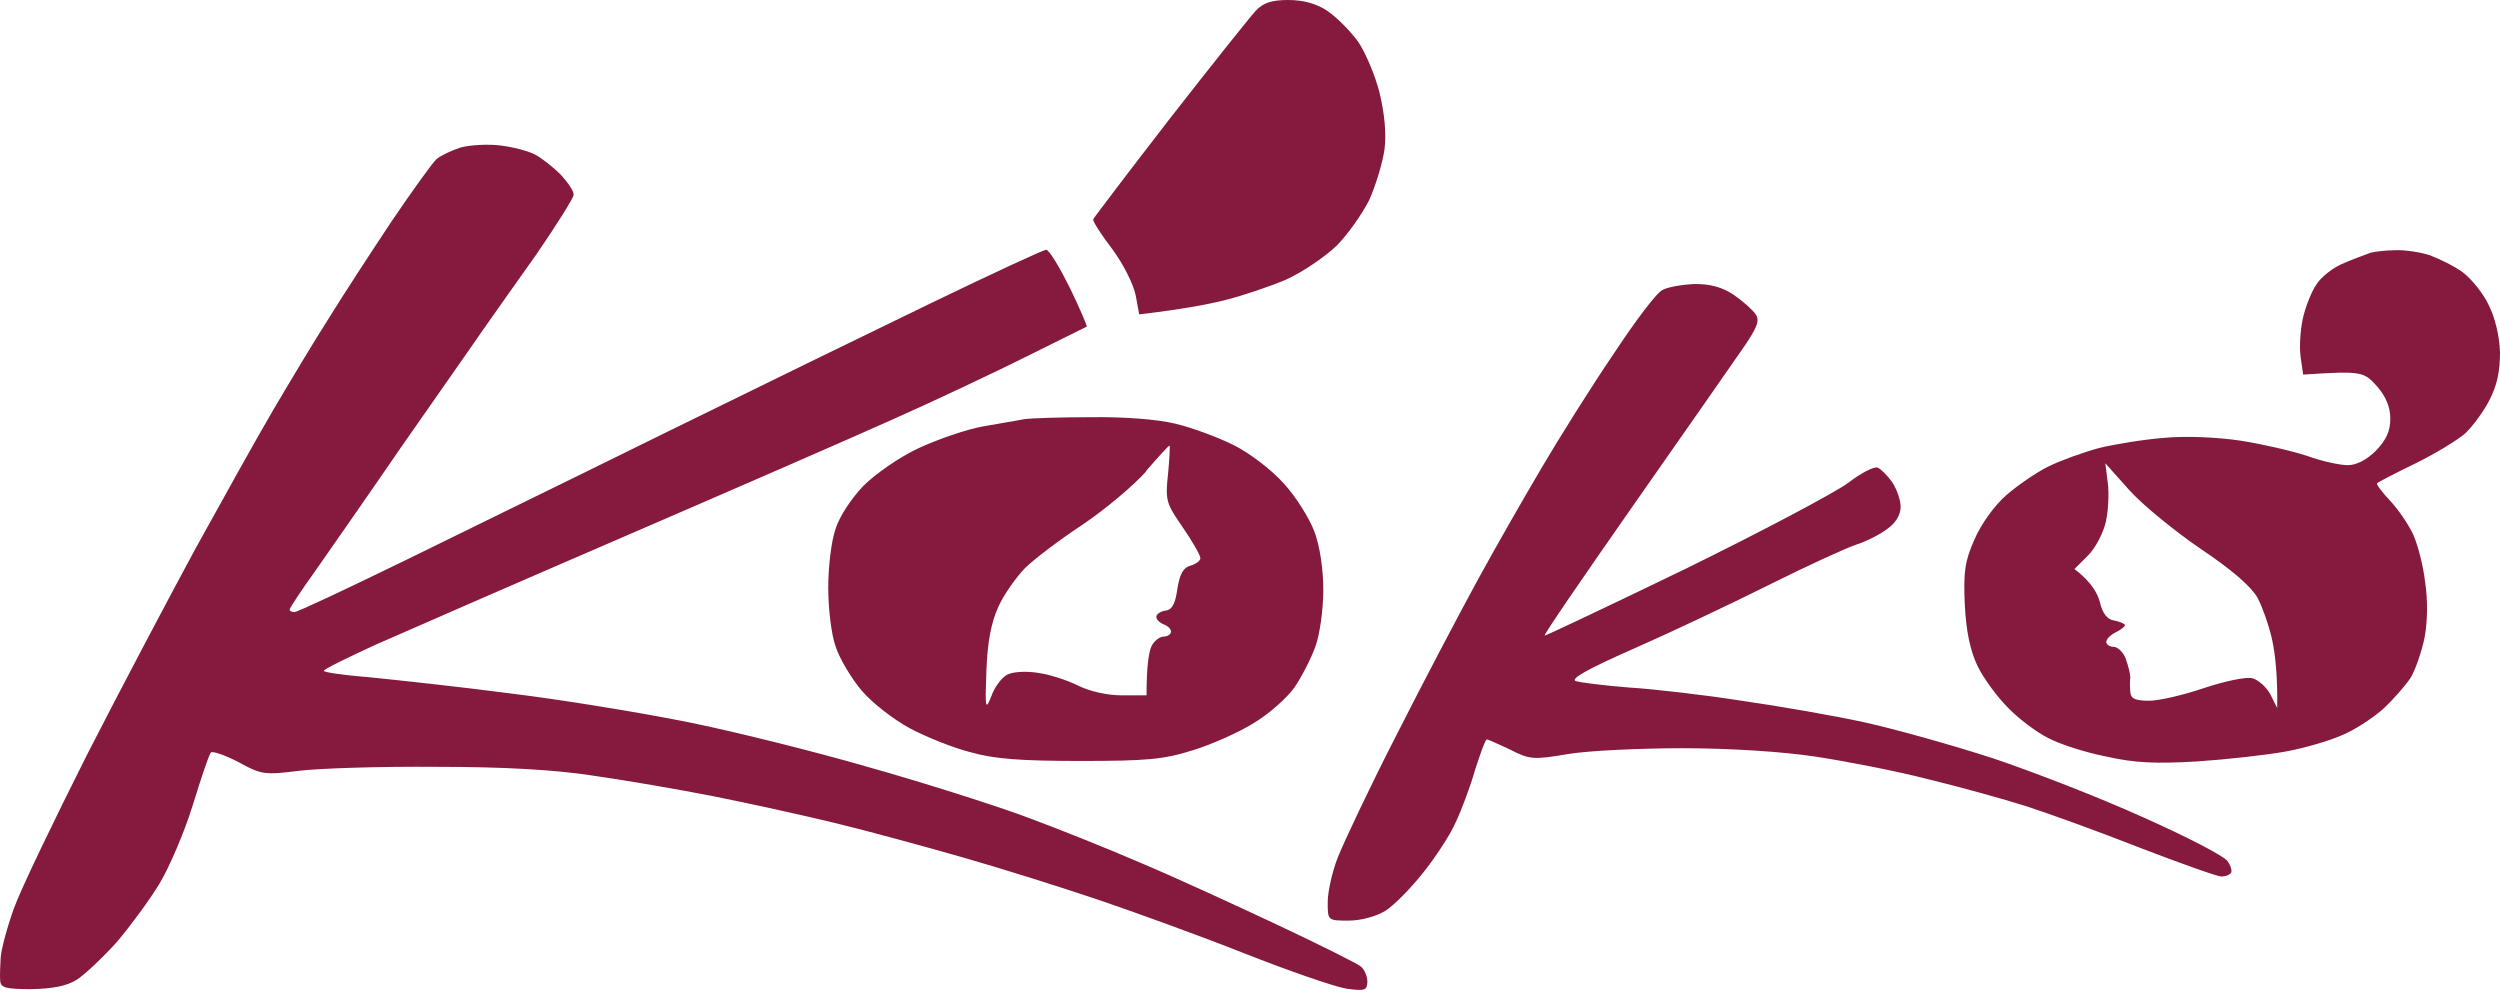 <svg width="108" height="43" viewBox="0 0 108 43" fill="none" xmlns="http://www.w3.org/2000/svg">
<path fill-rule="evenodd" clip-rule="evenodd" d="M57.336 0.465C56.85 0.148 56.3 0 55.644 0C54.925 0 54.565 0.127 54.248 0.465C53.994 0.74 52.323 2.835 50.525 5.14C48.727 7.467 47.246 9.414 47.224 9.477C47.203 9.562 47.584 10.154 48.071 10.789C48.536 11.423 48.98 12.312 49.065 12.777L49.213 13.581C51.011 13.369 52.153 13.158 52.915 12.967C53.676 12.777 54.861 12.375 55.559 12.079C56.257 11.762 57.23 11.106 57.738 10.619C58.225 10.133 58.859 9.223 59.155 8.631C59.43 8.017 59.727 7.044 59.811 6.452C59.896 5.754 59.811 4.908 59.6 4.019C59.409 3.258 58.986 2.263 58.669 1.798C58.33 1.333 57.738 0.74 57.336 0.465ZM23.088 6.664C22.792 6.515 22.136 6.346 21.607 6.283C21.078 6.219 20.317 6.262 19.915 6.367C19.513 6.494 19.026 6.727 18.857 6.875C18.688 7.023 17.82 8.229 16.932 9.54C16.044 10.873 14.817 12.756 14.203 13.75C13.569 14.744 12.49 16.542 11.77 17.769C11.051 18.996 9.57 21.662 8.449 23.692C7.349 25.723 5.234 29.721 3.774 32.577C2.336 35.433 0.897 38.416 0.601 39.241C0.305 40.066 0.051 41.018 0.03 41.356C0.009 41.695 -0.012 42.16 0.009 42.371C0.03 42.668 0.241 42.731 1.363 42.731C2.272 42.71 2.865 42.604 3.309 42.329C3.647 42.118 4.43 41.377 5.043 40.7C5.636 40.002 6.461 38.881 6.884 38.183C7.307 37.485 7.963 35.962 8.322 34.798C8.682 33.635 9.02 32.62 9.105 32.514C9.168 32.429 9.718 32.62 10.29 32.916C11.284 33.466 11.432 33.487 12.934 33.296C13.801 33.191 16.467 33.106 18.857 33.127C21.797 33.127 23.976 33.254 25.626 33.508C26.959 33.698 29.307 34.1 30.809 34.396C32.311 34.693 34.701 35.221 36.097 35.56C37.494 35.898 39.969 36.575 41.598 37.041C43.226 37.506 45.849 38.331 47.415 38.86C48.98 39.389 51.836 40.425 53.761 41.187C55.686 41.948 57.653 42.625 58.161 42.71C58.965 42.816 59.05 42.795 59.071 42.414C59.071 42.181 58.944 41.885 58.796 41.758C58.648 41.631 57.04 40.827 55.242 39.981C53.444 39.135 50.778 37.908 49.319 37.294C47.859 36.66 45.532 35.729 44.136 35.221C42.74 34.714 39.736 33.762 37.472 33.127C35.209 32.471 31.74 31.604 29.751 31.202C27.763 30.8 24.294 30.229 22.03 29.954C19.767 29.658 17.017 29.362 15.938 29.256C14.859 29.171 13.992 29.044 13.992 28.981C13.97 28.918 15.007 28.41 16.255 27.839C17.503 27.289 22.347 25.173 27.001 23.164C31.655 21.154 36.901 18.869 38.636 18.087C40.392 17.304 42.951 16.098 44.348 15.4C45.536 14.806 46.556 14.303 46.859 14.154C46.912 14.128 46.943 14.113 46.95 14.11C46.971 14.089 46.653 13.327 46.209 12.417C45.765 11.529 45.321 10.789 45.194 10.789C45.088 10.789 42.846 11.825 40.222 13.094C37.599 14.364 32.523 16.839 28.905 18.616C26.657 19.726 23.831 21.11 21.398 22.301C19.938 23.015 18.619 23.661 17.651 24.137C15.049 25.406 12.849 26.442 12.722 26.442C12.617 26.442 12.511 26.4 12.511 26.337C12.511 26.273 12.997 25.533 13.59 24.708C14.182 23.862 15.895 21.408 17.376 19.25C18.053 18.277 18.744 17.291 19.334 16.448C20.053 15.42 20.625 14.604 20.846 14.279C21.247 13.708 22.305 12.206 23.194 10.958C24.061 9.689 24.78 8.546 24.78 8.419C24.801 8.271 24.526 7.869 24.209 7.531C23.892 7.214 23.384 6.812 23.088 6.664ZM104.954 11.021C104.552 10.894 103.875 10.789 103.473 10.81C103.071 10.81 102.585 10.873 102.415 10.915C102.388 10.926 102.352 10.939 102.309 10.955C102.08 11.04 101.646 11.2 101.273 11.36C100.829 11.529 100.279 11.952 100.067 12.29C99.835 12.629 99.581 13.306 99.475 13.792C99.369 14.3 99.327 15.04 99.39 15.442L99.496 16.183C102.035 16.014 102.119 16.056 102.69 16.691C103.071 17.135 103.261 17.579 103.261 18.087C103.261 18.616 103.092 18.996 102.648 19.462C102.246 19.864 101.802 20.096 101.421 20.096C101.104 20.096 100.3 19.927 99.665 19.694C99.031 19.483 97.74 19.187 96.809 19.039C95.836 18.89 94.44 18.827 93.531 18.912C92.663 18.975 91.373 19.187 90.675 19.356C89.977 19.546 88.983 19.906 88.475 20.16C87.967 20.414 87.163 20.964 86.677 21.387C86.169 21.831 85.598 22.614 85.302 23.291C84.879 24.242 84.815 24.708 84.879 26.125C84.942 27.31 85.111 28.093 85.429 28.77C85.683 29.298 86.275 30.102 86.74 30.567C87.184 31.033 87.967 31.625 88.475 31.879C88.983 32.154 90.125 32.514 90.992 32.683C92.198 32.958 93.15 33 94.906 32.895C96.175 32.81 97.888 32.62 98.713 32.471C99.538 32.323 100.617 32.006 101.146 31.773C101.675 31.562 102.458 31.054 102.923 30.652C103.367 30.25 103.896 29.637 104.129 29.298C104.34 28.96 104.615 28.156 104.742 27.543C104.869 26.844 104.89 25.956 104.763 25.131C104.679 24.391 104.425 23.46 104.235 23.058C104.044 22.656 103.6 22 103.261 21.641C102.902 21.26 102.648 20.921 102.69 20.879C102.711 20.837 103.452 20.456 104.319 20.033C105.187 19.61 106.16 19.017 106.498 18.721C106.815 18.425 107.281 17.791 107.535 17.304C107.873 16.648 108 16.056 108 15.231C107.979 14.512 107.788 13.729 107.513 13.179C107.281 12.671 106.752 12.037 106.392 11.762C106.012 11.487 105.356 11.169 104.954 11.021ZM74.894 12.735C74.386 12.396 73.879 12.269 73.223 12.269C72.694 12.29 72.059 12.396 71.827 12.523C71.573 12.629 70.621 13.898 69.69 15.316C68.738 16.712 67.363 18.912 66.602 20.202C65.84 21.492 64.592 23.671 63.83 25.067C63.069 26.464 61.482 29.468 60.34 31.731C59.176 33.995 58.055 36.385 57.801 37.02C57.548 37.654 57.357 38.543 57.357 38.966C57.357 39.77 57.357 39.77 58.267 39.77C58.775 39.77 59.43 39.6 59.853 39.346C60.213 39.114 60.953 38.373 61.482 37.696C62.011 37.041 62.646 36.068 62.879 35.539C63.132 35.01 63.513 33.995 63.725 33.254C63.957 32.535 64.169 31.943 64.232 31.943C64.284 31.943 64.589 32.083 64.975 32.261C65.062 32.302 65.154 32.344 65.248 32.387C66.073 32.81 66.242 32.831 67.723 32.577C68.59 32.429 70.832 32.323 72.694 32.323C74.682 32.323 77.031 32.471 78.406 32.683C79.675 32.873 81.875 33.296 83.271 33.656C84.667 33.995 86.571 34.523 87.502 34.819C88.433 35.116 90.654 35.919 92.431 36.618C94.186 37.294 95.794 37.866 95.963 37.866C96.133 37.866 96.323 37.802 96.386 37.696C96.429 37.612 96.365 37.379 96.217 37.189C96.069 36.977 94.44 36.131 92.579 35.306C90.717 34.46 87.819 33.339 86.127 32.768C84.434 32.218 81.959 31.52 80.627 31.223C79.294 30.927 76.861 30.504 75.232 30.271C73.604 30.017 71.425 29.764 70.367 29.7C69.309 29.616 68.294 29.489 68.082 29.425C67.807 29.341 68.548 28.918 70.515 28.05C72.059 27.373 74.704 26.125 76.396 25.279C78.088 24.433 79.802 23.65 80.204 23.523C80.606 23.396 81.198 23.1 81.536 22.846C81.896 22.593 82.108 22.233 82.108 21.894C82.108 21.598 81.938 21.133 81.748 20.837C81.536 20.541 81.24 20.244 81.113 20.202C80.965 20.139 80.394 20.435 79.844 20.858C79.273 21.281 76.121 22.952 72.8 24.581C69.478 26.189 66.75 27.479 66.728 27.458C66.686 27.416 68.4 24.919 70.515 21.894C72.63 18.869 74.746 15.844 75.211 15.167C75.909 14.173 76.036 13.856 75.846 13.581C75.719 13.39 75.296 13.01 74.894 12.735ZM50.757 18.298C49.953 18.108 48.515 18.002 47.098 18.023C45.828 18.023 44.538 18.066 44.242 18.108C44.075 18.143 43.749 18.199 43.371 18.264C43.076 18.314 42.75 18.369 42.444 18.425C41.746 18.552 40.519 18.975 39.694 19.356C38.869 19.737 37.811 20.477 37.303 20.985C36.796 21.514 36.267 22.296 36.097 22.846C35.907 23.375 35.78 24.517 35.78 25.385C35.78 26.252 35.907 27.394 36.097 27.923C36.267 28.452 36.774 29.298 37.219 29.827C37.663 30.356 38.594 31.075 39.292 31.456C39.969 31.816 41.153 32.302 41.915 32.493C42.951 32.789 44.094 32.873 46.675 32.873C49.551 32.873 50.271 32.81 51.54 32.408C52.365 32.154 53.55 31.625 54.184 31.223C54.819 30.843 55.602 30.145 55.919 29.7C56.236 29.235 56.638 28.452 56.828 27.923C57.019 27.394 57.167 26.316 57.167 25.491C57.167 24.581 57.019 23.608 56.786 22.973C56.575 22.402 55.982 21.45 55.453 20.879C54.925 20.287 53.973 19.567 53.296 19.229C52.619 18.89 51.477 18.468 50.757 18.298ZM49.509 20.371C48.98 20.964 47.753 22 46.78 22.656C45.786 23.312 44.665 24.158 44.263 24.56C43.882 24.962 43.353 25.702 43.121 26.231C42.825 26.887 42.655 27.733 42.613 28.981C42.55 30.61 42.571 30.716 42.825 30.081C42.951 29.7 43.269 29.277 43.501 29.15C43.734 29.023 44.305 28.981 44.834 29.066C45.321 29.129 46.103 29.383 46.569 29.616C47.077 29.869 47.838 30.039 48.473 30.039H49.53C49.53 28.727 49.636 28.156 49.742 27.923C49.848 27.691 50.102 27.5 50.271 27.5C50.44 27.5 50.588 27.394 50.588 27.289C50.588 27.162 50.44 27.035 50.271 26.971C50.102 26.908 49.953 26.76 49.953 26.654C49.953 26.527 50.123 26.421 50.334 26.379C50.63 26.358 50.778 26.083 50.863 25.427C50.969 24.793 51.117 24.517 51.434 24.433C51.667 24.369 51.857 24.221 51.857 24.116C51.857 23.989 51.519 23.396 51.096 22.783C50.377 21.746 50.334 21.619 50.461 20.456C50.525 19.8 50.546 19.25 50.525 19.25C50.482 19.25 50.017 19.758 49.509 20.35V20.371ZM91.056 20.858C91.119 21.323 91.077 22.085 90.971 22.55C90.865 23.016 90.527 23.671 90.21 23.989L89.617 24.581C90.336 25.131 90.611 25.617 90.717 26.019C90.823 26.485 91.034 26.76 91.309 26.802C91.542 26.844 91.754 26.929 91.796 26.992C91.817 27.056 91.648 27.183 91.415 27.31C91.183 27.416 90.992 27.606 90.992 27.733C90.992 27.839 91.14 27.944 91.309 27.944C91.479 27.944 91.733 28.177 91.838 28.473C91.944 28.77 92.029 29.129 92.029 29.256C92.008 29.404 92.008 29.7 92.029 29.891C92.05 30.187 92.24 30.271 92.854 30.271C93.277 30.271 94.356 30.017 95.223 29.721C96.112 29.425 97.021 29.235 97.296 29.298C97.55 29.362 97.909 29.679 98.079 29.996L98.375 30.589C98.396 29.192 98.29 28.283 98.163 27.669C98.037 27.077 97.74 26.231 97.529 25.829C97.254 25.343 96.429 24.623 95.075 23.714C93.954 22.952 92.558 21.81 91.986 21.175L90.95 20.012L91.056 20.858Z" fill="#861A3E"/>
</svg>
